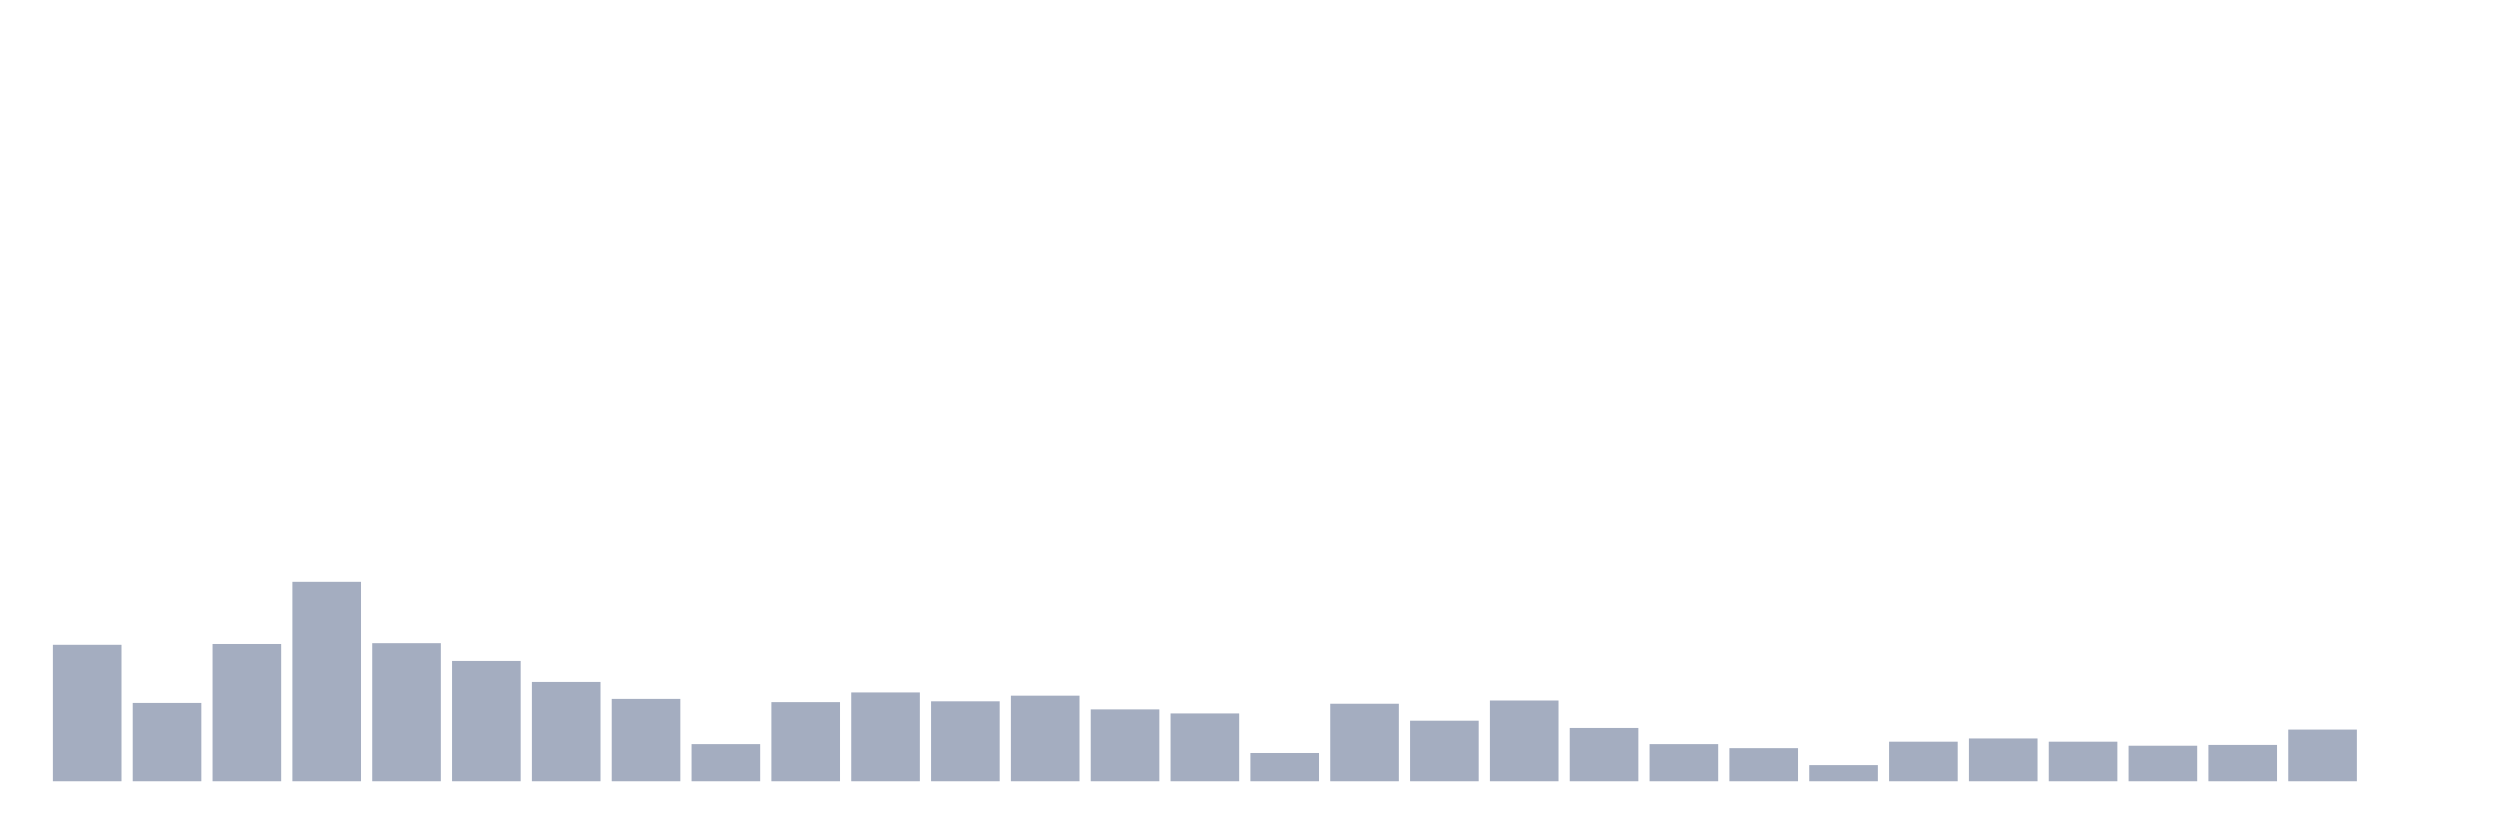 <svg xmlns="http://www.w3.org/2000/svg" viewBox="0 0 480 160"><g transform="translate(10,10)"><rect class="bar" x="0.153" width="13.175" y="113.8" height="26.2" fill="rgb(164,173,192)"></rect><rect class="bar" x="15.482" width="13.175" y="124.962" height="15.038" fill="rgb(164,173,192)"></rect><rect class="bar" x="30.81" width="13.175" y="113.645" height="26.355" fill="rgb(164,173,192)"></rect><rect class="bar" x="46.138" width="13.175" y="101.708" height="38.292" fill="rgb(164,173,192)"></rect><rect class="bar" x="61.466" width="13.175" y="113.49" height="26.51" fill="rgb(164,173,192)"></rect><rect class="bar" x="76.794" width="13.175" y="116.901" height="23.099" fill="rgb(164,173,192)"></rect><rect class="bar" x="92.123" width="13.175" y="120.932" height="19.068" fill="rgb(164,173,192)"></rect><rect class="bar" x="107.451" width="13.175" y="124.187" height="15.813" fill="rgb(164,173,192)"></rect><rect class="bar" x="122.779" width="13.175" y="132.869" height="7.131" fill="rgb(164,173,192)"></rect><rect class="bar" x="138.107" width="13.175" y="124.807" height="15.193" fill="rgb(164,173,192)"></rect><rect class="bar" x="153.436" width="13.175" y="122.947" height="17.053" fill="rgb(164,173,192)"></rect><rect class="bar" x="168.764" width="13.175" y="124.652" height="15.348" fill="rgb(164,173,192)"></rect><rect class="bar" x="184.092" width="13.175" y="123.567" height="16.433" fill="rgb(164,173,192)"></rect><rect class="bar" x="199.42" width="13.175" y="126.203" height="13.797" fill="rgb(164,173,192)"></rect><rect class="bar" x="214.748" width="13.175" y="126.978" height="13.022" fill="rgb(164,173,192)"></rect><rect class="bar" x="230.077" width="13.175" y="134.574" height="5.426" fill="rgb(164,173,192)"></rect><rect class="bar" x="245.405" width="13.175" y="125.117" height="14.883" fill="rgb(164,173,192)"></rect><rect class="bar" x="260.733" width="13.175" y="128.373" height="11.627" fill="rgb(164,173,192)"></rect><rect class="bar" x="276.061" width="13.175" y="124.497" height="15.503" fill="rgb(164,173,192)"></rect><rect class="bar" x="291.39" width="13.175" y="129.768" height="10.232" fill="rgb(164,173,192)"></rect><rect class="bar" x="306.718" width="13.175" y="132.869" height="7.131" fill="rgb(164,173,192)"></rect><rect class="bar" x="322.046" width="13.175" y="133.644" height="6.356" fill="rgb(164,173,192)"></rect><rect class="bar" x="337.374" width="13.175" y="136.899" height="3.101" fill="rgb(164,173,192)"></rect><rect class="bar" x="352.702" width="13.175" y="132.404" height="7.596" fill="rgb(164,173,192)"></rect><rect class="bar" x="368.031" width="13.175" y="131.784" height="8.216" fill="rgb(164,173,192)"></rect><rect class="bar" x="383.359" width="13.175" y="132.404" height="7.596" fill="rgb(164,173,192)"></rect><rect class="bar" x="398.687" width="13.175" y="133.179" height="6.821" fill="rgb(164,173,192)"></rect><rect class="bar" x="414.015" width="13.175" y="133.024" height="6.976" fill="rgb(164,173,192)"></rect><rect class="bar" x="429.344" width="13.175" y="130.078" height="9.922" fill="rgb(164,173,192)"></rect><rect class="bar" x="444.672" width="13.175" y="140" height="0" fill="rgb(164,173,192)"></rect></g></svg>